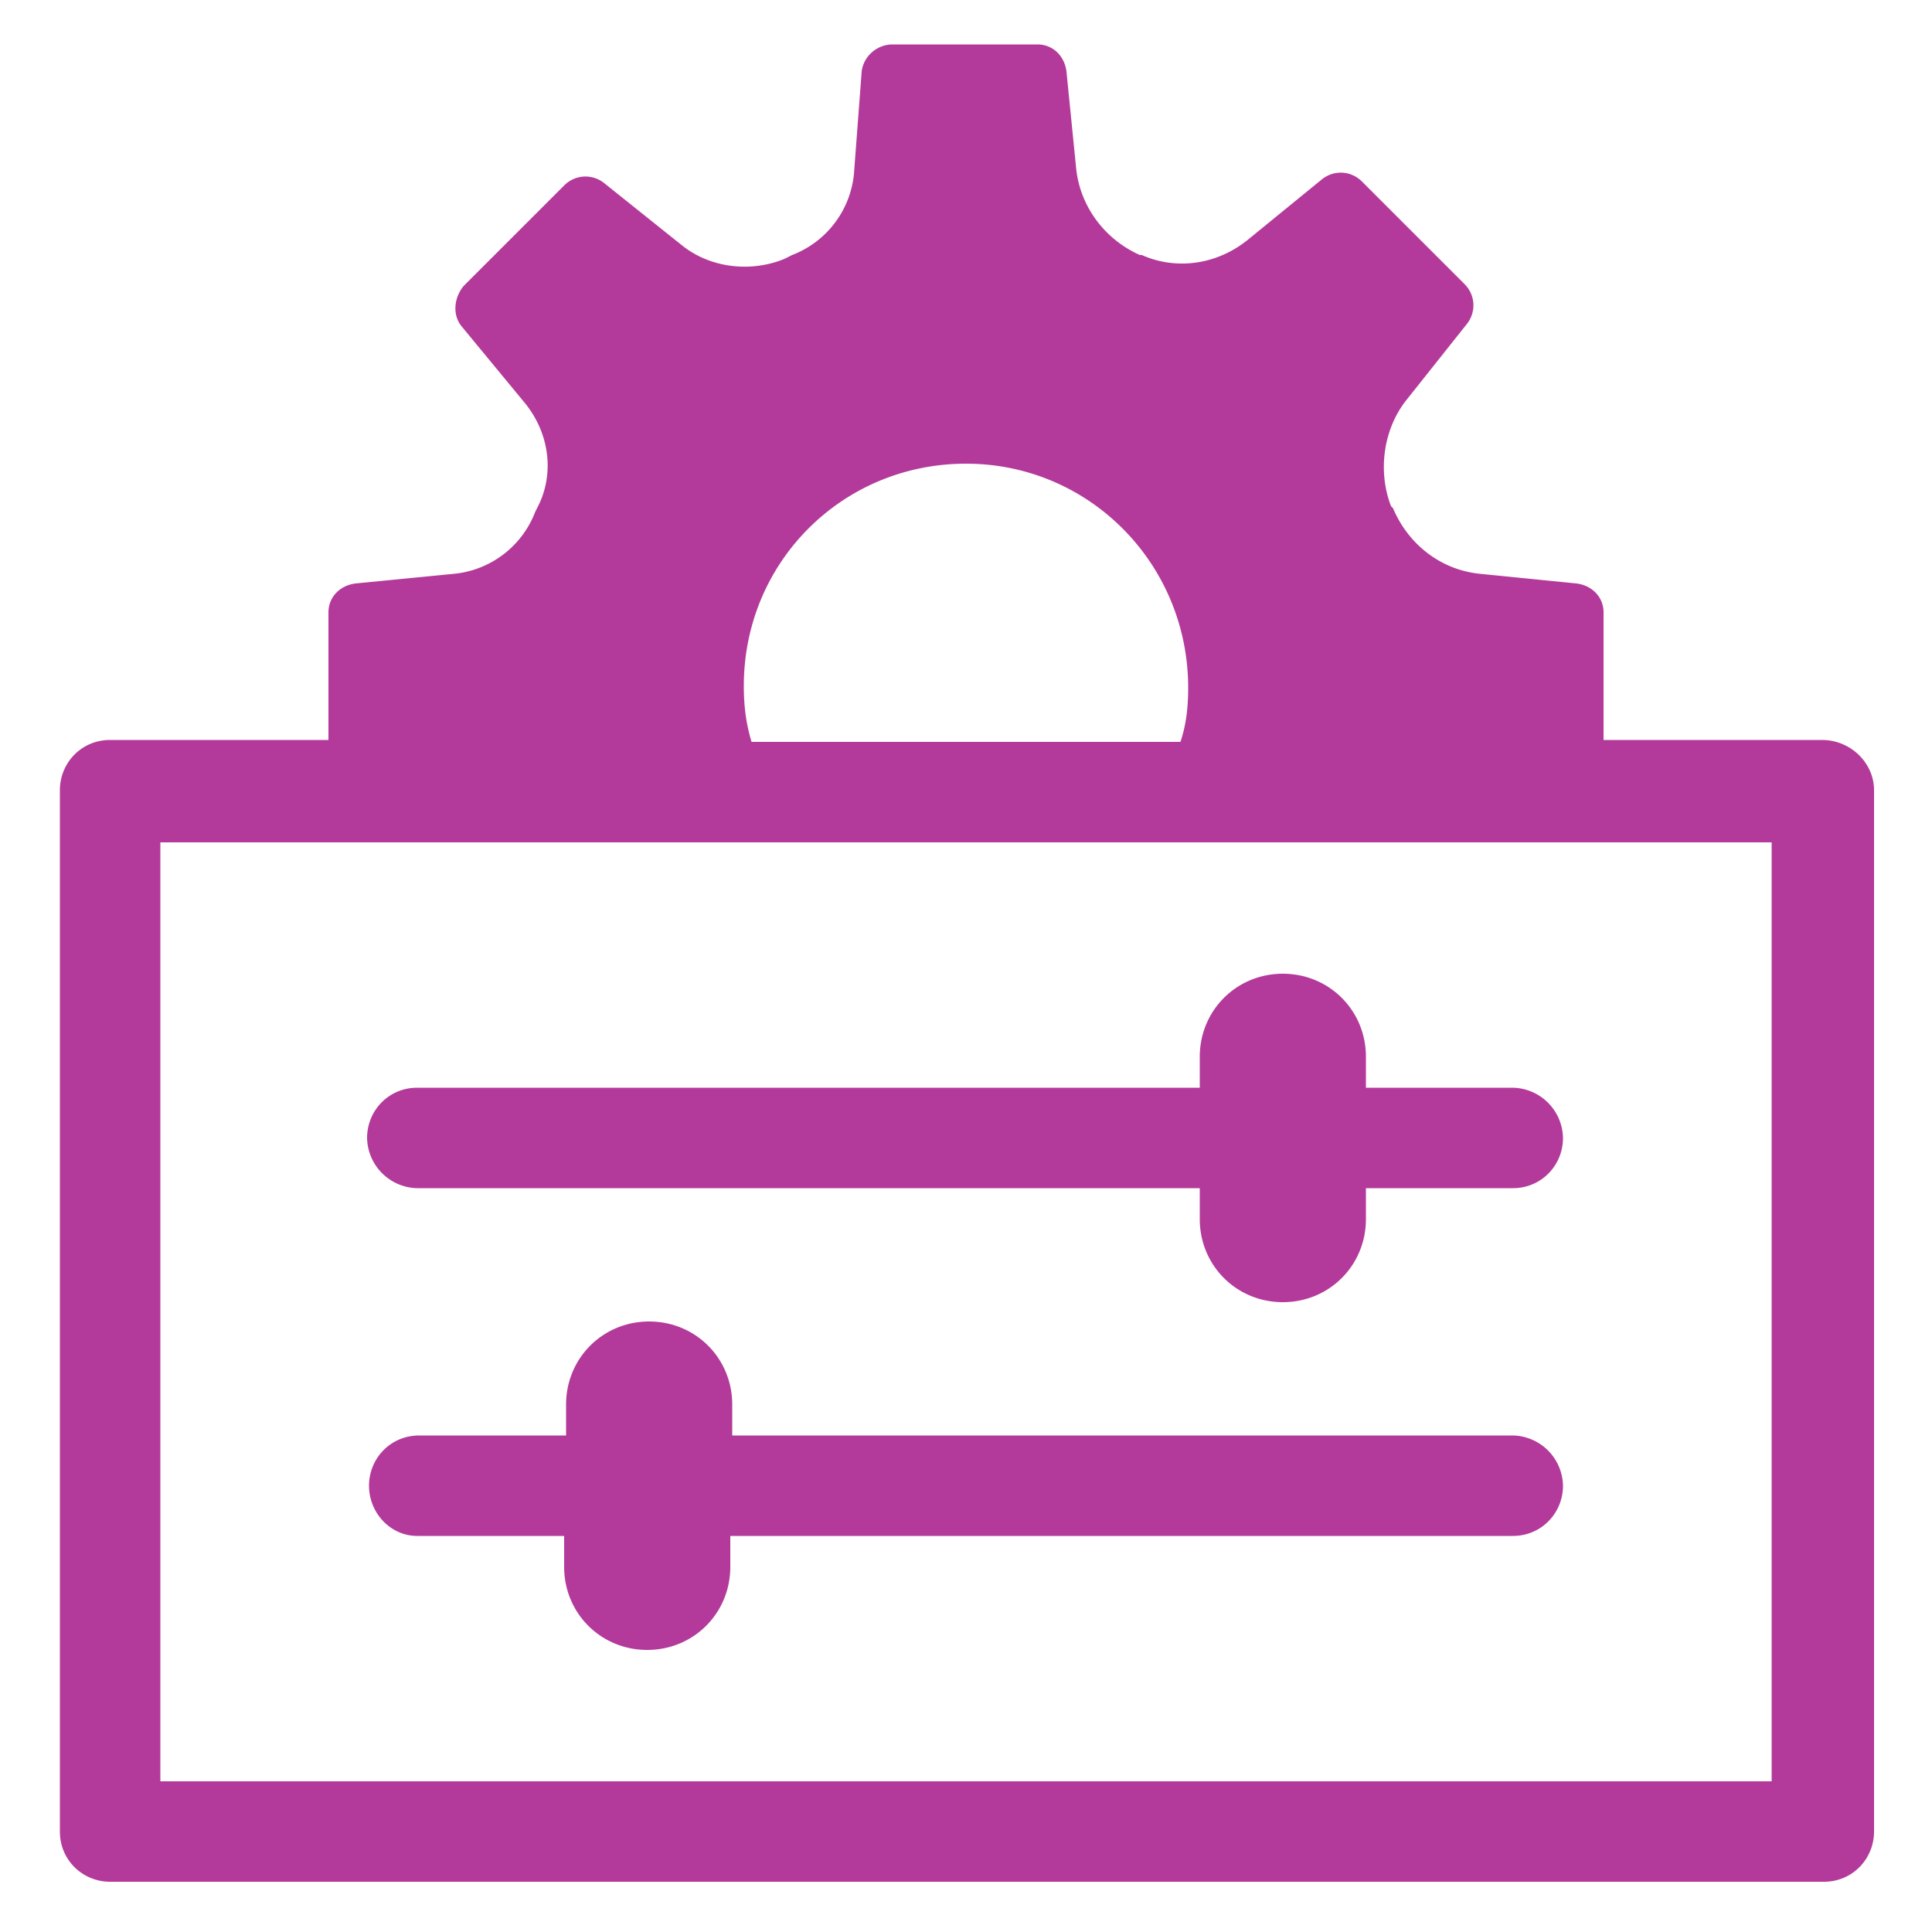<svg xmlns="http://www.w3.org/2000/svg" height="300" width="300" fill="#b33a9a" viewBox="0 0 100 100"  xmlns:v="https://vecta.io/nano"><path d="M94.3 38.3H83v-6.6c0-.8-.6-1.4-1.4-1.5l-5-.5c-2-.2-3.7-1.5-4.5-3.4l-.1-.1c-.7-1.8-.4-4 .8-5.5l3.1-3.9c.5-.6.5-1.5-.1-2.1l-5.3-5.3c-.6-.6-1.5-.6-2.1-.1l-3.8 3.1c-1.6 1.3-3.7 1.6-5.5.8H59c-1.8-.8-3.1-2.5-3.3-4.5l-.5-5c-.1-.8-.7-1.4-1.5-1.4h-7.5c-.8 0-1.5.6-1.6 1.4L44.2 9a5.02 5.02 0 0 1-3.2 4.2l-.4.2c-1.7.7-3.8.5-5.3-.7l-4-3.2c-.6-.5-1.5-.5-2.1.1L24 14.8c-.5.6-.6 1.5-.1 2.1l3.3 4c1.2 1.5 1.5 3.5.7 5.2l-.2.4a5.02 5.02 0 0 1-4.2 3.2l-5.1.5c-.8.1-1.4.7-1.4 1.5v6.6H5.7c-1.5 0-2.6 1.2-2.6 2.6v53.9c0 1.5 1.2 2.6 2.6 2.6h88.7c1.5 0 2.6-1.2 2.6-2.6V40.9c0-1.4-1.2-2.6-2.7-2.6zm-55.8-2.8C38.5 29.1 43.6 24 50 24s11.5 5.2 11.5 11.6c0 1-.1 1.9-.4 2.8H38.9c-.3-1-.4-1.9-.4-2.9zm53.2 56.7H8.3V43.6h83.4v48.6zM21.6 79.5h7.6v1.6c0 2.4 1.9 4.3 4.3 4.3s4.3-1.9 4.3-4.3v-1.6h40.5c1.5 0 2.6-1.2 2.6-2.6a2.65 2.65 0 0 0-2.6-2.6H37.9v-1.6c0-2.4-1.9-4.3-4.3-4.3s-4.3 1.9-4.3 4.3v1.6h-7.6c-1.5 0-2.6 1.2-2.6 2.6s1.1 2.6 2.5 2.6zm0-18h40.5v1.6c0 2.4 1.9 4.3 4.3 4.3h0c2.4 0 4.3-1.9 4.3-4.3v-1.6h7.6c1.5 0 2.6-1.2 2.6-2.6a2.65 2.65 0 0 0-2.6-2.6h-7.6v-1.6c0-2.4-1.9-4.3-4.3-4.3h0c-2.4 0-4.3 1.9-4.3 4.3v1.6H21.6c-1.5 0-2.6 1.2-2.6 2.6a2.65 2.65 0 0 0 2.6 2.6z"/></svg>